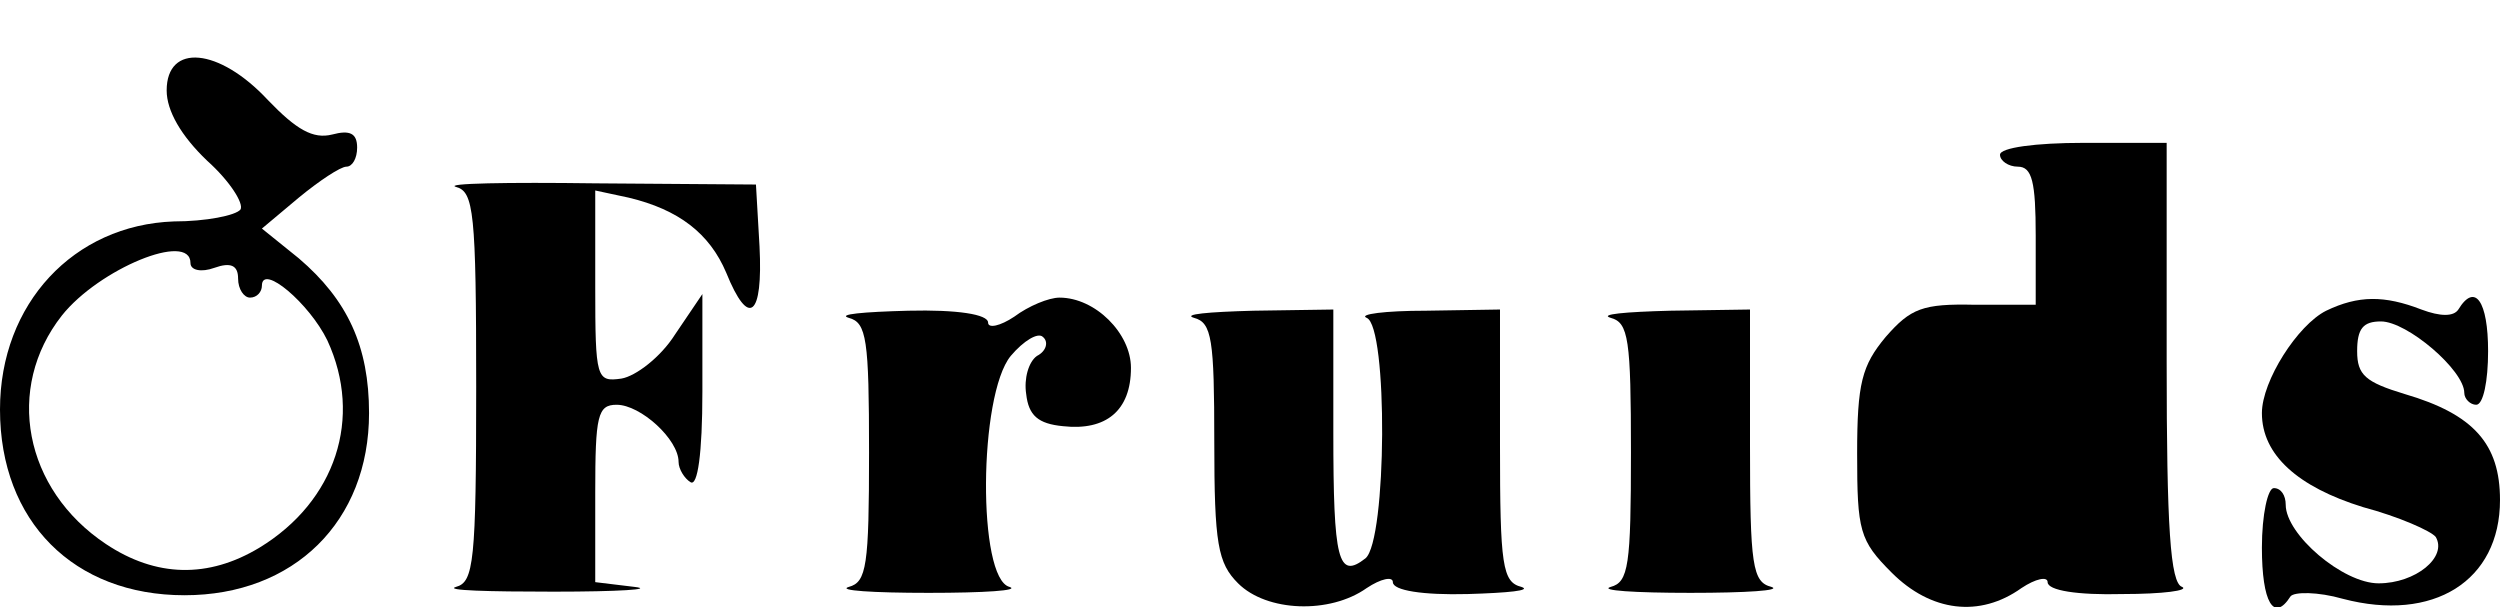 <?xml version="1.0" standalone="no"?>
<!DOCTYPE svg PUBLIC "-//W3C//DTD SVG 20010904//EN"
 "http://www.w3.org/TR/2001/REC-SVG-20010904/DTD/svg10.dtd">
<svg version="1.0" xmlns="http://www.w3.org/2000/svg"
 width="210pt" height="51pt" viewBox="0 0 210 51"
 preserveAspectRatio="xMidYMid meet">
<g transform="translate(0,51) scale(0.1,-0.1)"
fill="#000000" stroke="none">
<path d="M140 434 c0 -17 12 -38 34 -59 19 -17 31 -36 28 -41 -4 -5 -29 -10
-56 -10 -84 -3 -146 -69 -146 -158 0 -94 62 -156 155 -156 92 0 155 62 155
153 0 56 -18 95 -59 130 l-31 25 31 26 c17 14 35 26 40 26 5 0 9 7 9 16 0 12
-6 15 -21 11 -16 -4 -30 4 -54 29 -41 44 -85 48 -85 8z m20 -145 c0 -6 9 -8
20 -4 14 5 20 2 20 -9 0 -9 5 -16 10 -16 6 0 10 5 10 10 0 19 40 -15 55 -46
30 -65 7 -135 -57 -174 -43 -26 -87 -25 -129 3 -69 46 -85 131 -37 192 31 39
108 71 108 44z"/>
<path d="M1680 380 c0 -5 7 -10 15 -10 12 0 15 -13 15 -58 l0 -58 -51 0 c-44
1 -54 -3 -75 -27 -20 -24 -24 -39 -24 -98 0 -65 2 -73 29 -100 33 -33 74 -38
109 -13 12 8 22 10 22 5 0 -7 25 -11 63 -10 34 0 56 3 50 6 -10 3 -13 51 -13
189 l0 184 -70 0 c-40 0 -70 -4 -70 -10z"/>
<path d="M383 353 c15 -4 17 -21 17 -168 0 -147 -2 -164 -17 -168 -10 -3 27
-4 82 -4 55 0 85 2 68 4 l-33 4 0 75 c0 65 2 74 18 74 20 0 52 -29 52 -48 0
-6 5 -14 10 -17 6 -4 10 24 10 76 l0 82 -23 -34 c-12 -19 -33 -35 -45 -37 -21
-3 -22 0 -22 77 l0 81 28 -6 c42 -10 68 -30 82 -63 19 -47 31 -37 28 22 l-3
52 -135 1 c-74 1 -127 0 -117 -3z"/>
<path d="M852 244 c-12 -8 -22 -10 -22 -5 0 7 -26 11 -67 10 -38 -1 -60 -3
-50 -6 15 -4 17 -18 17 -113 0 -95 -2 -109 -17 -113 -10 -3 20 -5 67 -5 47 0
77 2 68 5 -27 7 -26 161 1 194 11 13 23 20 27 16 5 -4 3 -12 -5 -16 -7 -5 -11
-19 -9 -32 2 -18 10 -25 31 -27 36 -4 57 13 57 49 0 29 -30 59 -60 59 -9 0
-26 -7 -38 -16z"/>
<path d="M1954 249 c-24 -12 -54 -59 -54 -86 0 -35 30 -62 85 -79 30 -8 57
-20 61 -25 10 -17 -17 -39 -48 -39 -30 0 -78 41 -78 66 0 8 -4 14 -10 14 -5 0
-10 -22 -10 -50 0 -46 10 -63 24 -41 3 4 23 4 44 -2 76 -20 132 15 132 83 0
47 -22 72 -80 89 -33 10 -40 16 -40 36 0 19 5 25 20 25 22 0 70 -41 70 -60 0
-5 5 -10 10 -10 6 0 10 20 10 45 0 42 -11 58 -25 35 -4 -6 -15 -6 -31 0 -31
12 -53 12 -80 -1z"/>
<path d="M1003 243 c15 -4 17 -18 17 -104 0 -86 3 -102 20 -119 24 -24 77 -26
108 -4 12 8 22 10 22 5 0 -7 25 -11 63 -10 34 1 54 3 45 6 -16 4 -18 18 -18
119 l0 114 -62 -1 c-35 0 -57 -3 -50 -6 18 -7 17 -187 -1 -202 -23 -18 -27 -2
-27 106 l0 103 -67 -1 c-38 -1 -60 -3 -50 -6z"/>
<path d="M1353 243 c15 -4 17 -18 17 -113 0 -95 -2 -109 -17 -113 -10 -3 20
-5 67 -5 47 0 77 2 68 5 -16 4 -18 18 -18 119 l0 114 -67 -1 c-38 -1 -60 -3
-50 -6z"/>
</g>
</svg>
